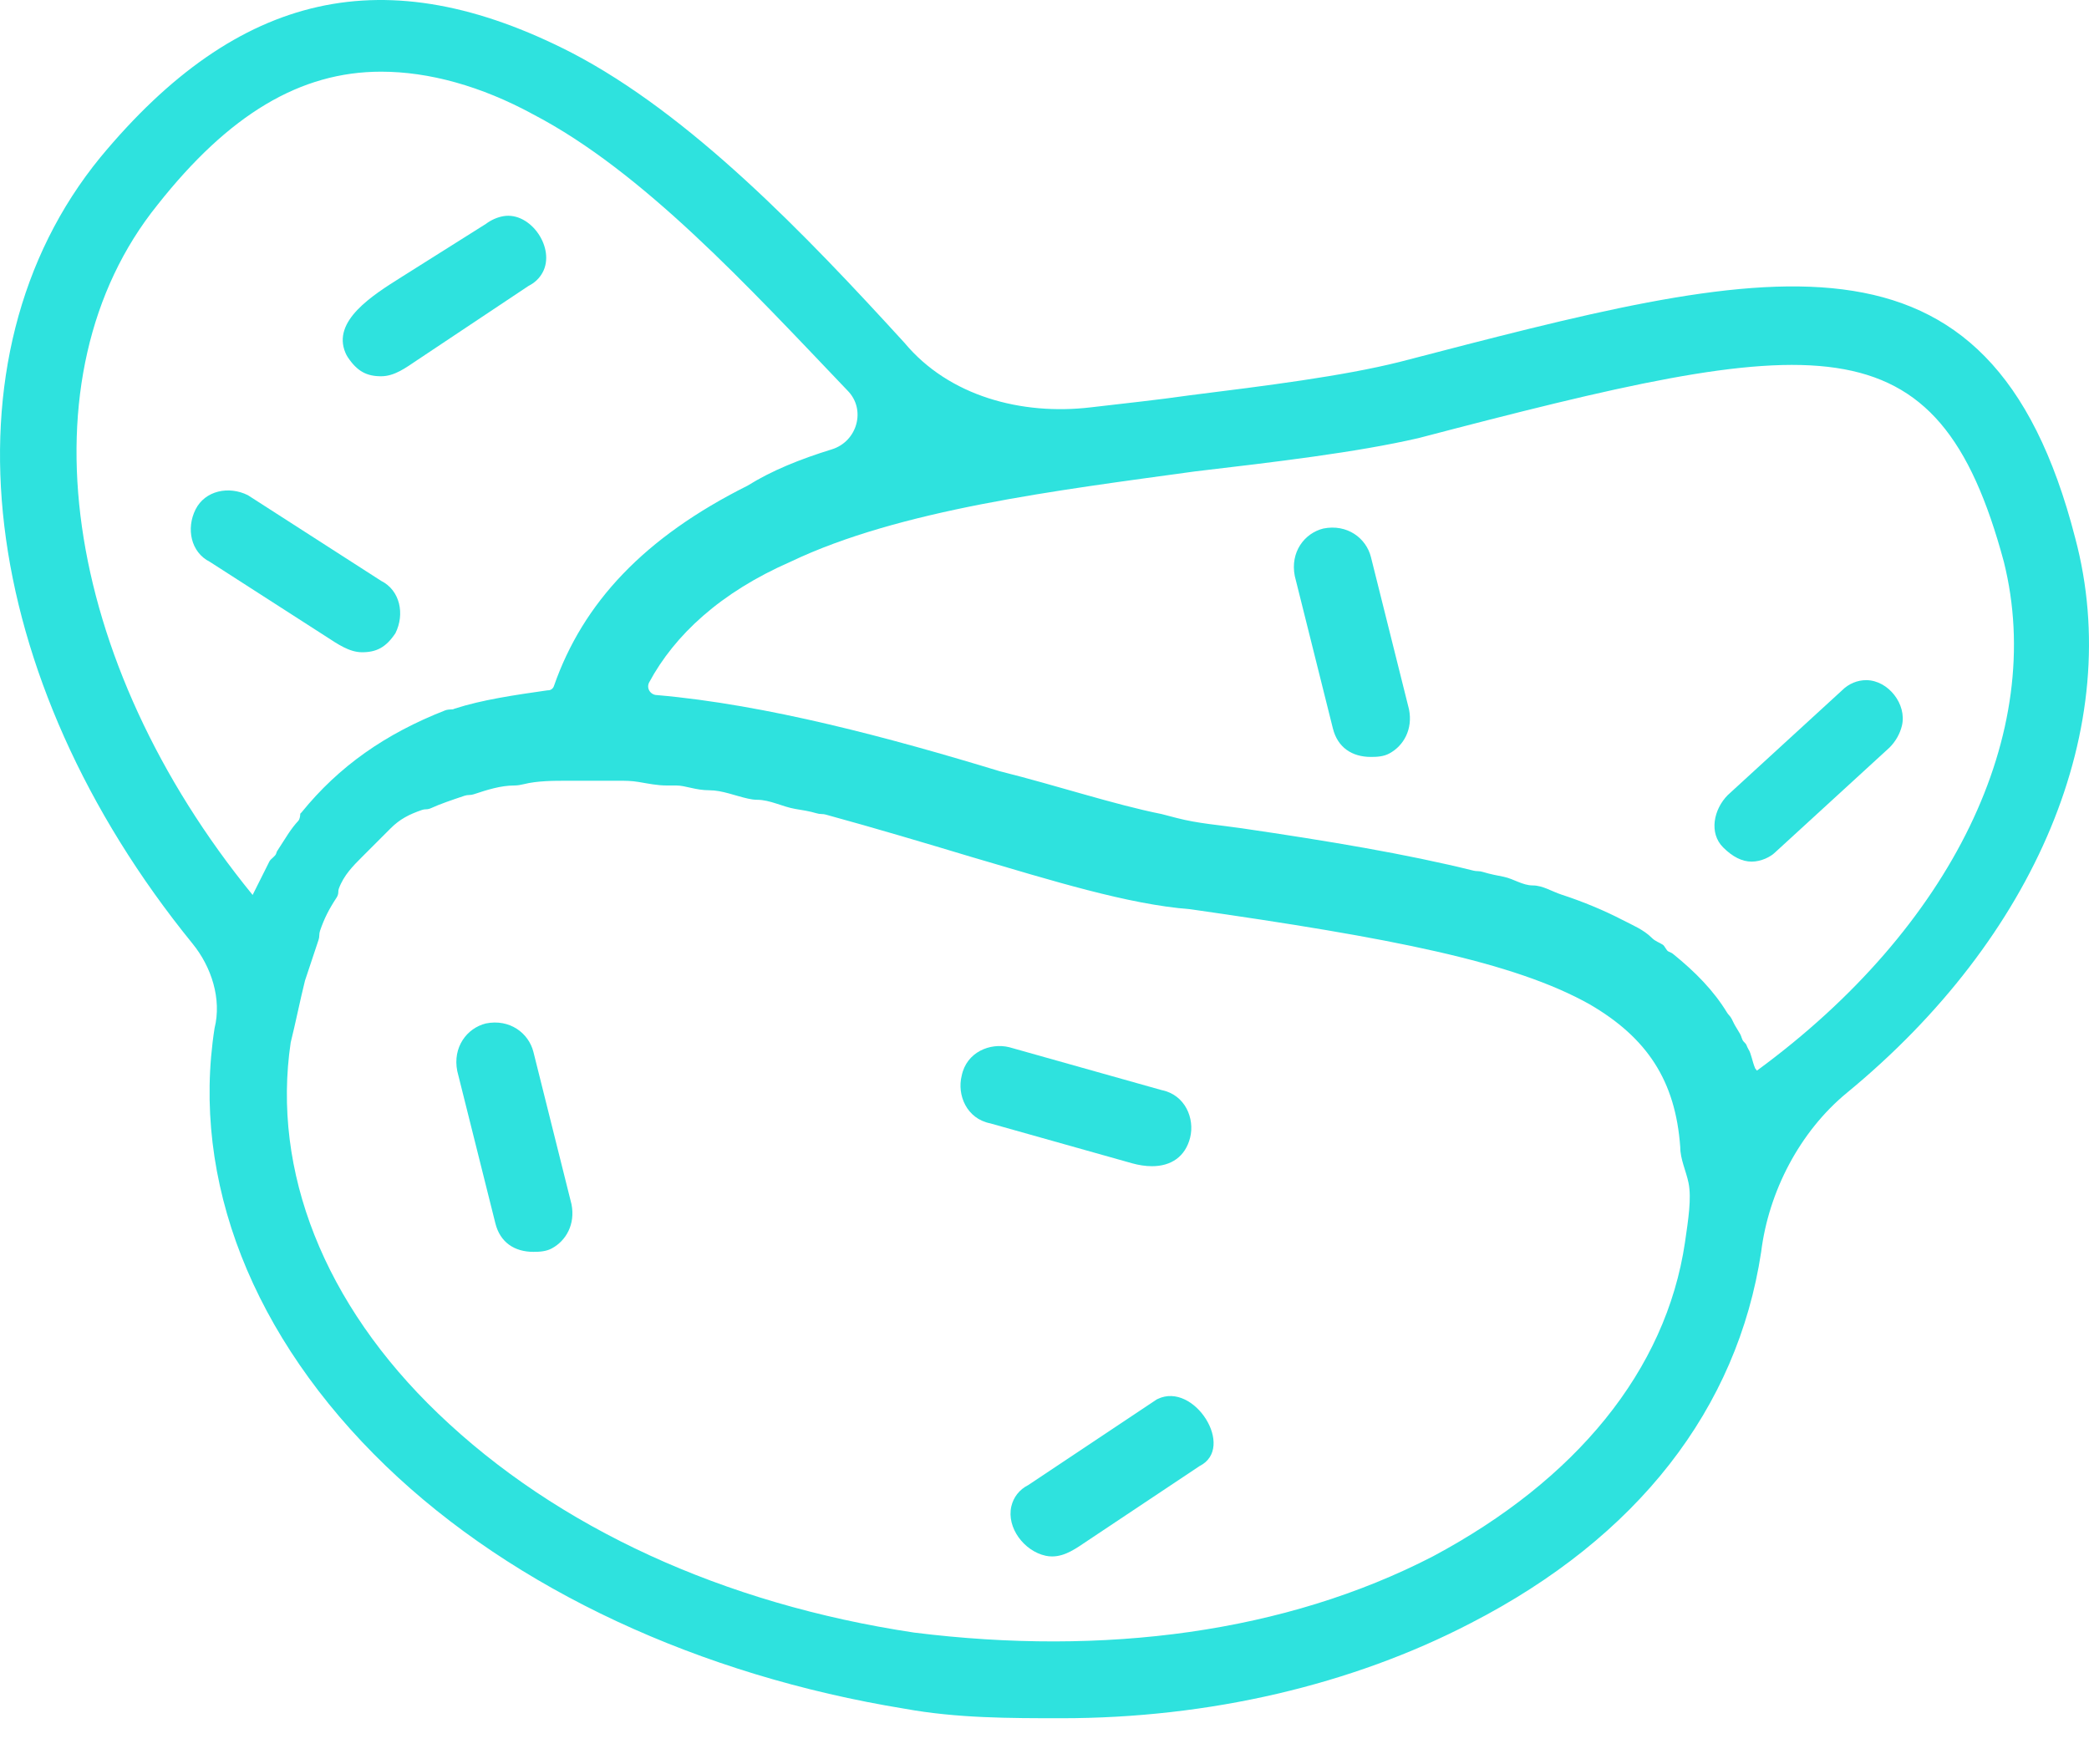 <svg xmlns="http://www.w3.org/2000/svg" width="45" height="38" viewBox="0 0 45 38" fill="none"> <path d="M44.703 11.59C42.858 4.414 38.04 5.747 30.147 7.797C28.917 8.104 27.277 8.309 25.637 8.514C24.942 8.614 24.224 8.689 23.493 8.775C22.008 8.95 20.444 8.536 19.486 7.387C17.333 5.029 14.873 2.466 12.31 1.134C8.313 -0.916 5.135 -0.199 2.162 3.389C-1.362 7.697 -0.492 14.622 4.147 20.326C4.556 20.828 4.779 21.52 4.622 22.148C4.11 25.428 5.442 28.811 8.313 31.579C11.08 34.244 15.078 36.089 19.486 36.807C20.614 37.012 21.741 37.012 22.869 37.012C26.047 37.012 29.122 36.294 31.685 34.962C35.272 33.117 37.425 30.349 37.938 26.966C38.1 25.663 38.772 24.373 39.786 23.539C43.844 20.202 45.788 15.657 44.703 11.59ZM5.442 19.278C1.342 14.255 0.419 8.104 3.392 4.414C4.93 2.466 6.467 1.544 8.21 1.544C9.235 1.544 10.363 1.851 11.49 2.466C13.848 3.697 16.103 6.157 18.256 8.412C18.662 8.818 18.469 9.509 17.92 9.679C17.231 9.892 16.626 10.136 16.103 10.462C13.884 11.572 12.558 12.979 11.931 14.782C11.912 14.834 11.863 14.87 11.807 14.87C11.801 14.87 11.795 14.87 11.789 14.871C11.092 14.971 10.395 15.071 9.793 15.265C9.763 15.275 9.769 15.28 9.737 15.28C9.701 15.28 9.628 15.287 9.594 15.3C8.302 15.805 7.302 16.506 6.497 17.498C6.478 17.522 6.467 17.515 6.467 17.545C6.467 17.581 6.453 17.652 6.429 17.678C6.258 17.86 6.158 18.047 5.984 18.311C5.965 18.34 5.96 18.347 5.951 18.381C5.935 18.446 5.834 18.496 5.804 18.555C5.715 18.732 5.615 18.932 5.442 19.278C5.442 19.175 5.442 19.175 5.442 19.278ZM36.297 26.761C35.887 29.529 33.94 31.886 30.864 33.527C27.687 35.167 23.791 35.679 19.691 35.167C15.591 34.552 12.003 32.911 9.44 30.451C6.98 28.094 5.852 25.223 6.262 22.456C6.365 22.046 6.467 21.533 6.57 21.123C6.667 20.832 6.764 20.54 6.861 20.249C6.872 20.217 6.878 20.183 6.878 20.149C6.878 20.115 6.883 20.081 6.894 20.049C6.985 19.786 7.08 19.595 7.251 19.334C7.275 19.297 7.288 19.255 7.288 19.211C7.288 19.187 7.291 19.164 7.299 19.142C7.405 18.853 7.603 18.655 7.8 18.458C8.005 18.253 8.21 18.048 8.415 17.843C8.611 17.647 8.807 17.544 9.093 17.446C9.119 17.437 9.147 17.433 9.174 17.433C9.214 17.433 9.254 17.423 9.29 17.406C9.481 17.318 9.742 17.23 10.007 17.141C10.039 17.131 10.073 17.125 10.107 17.125C10.14 17.125 10.174 17.12 10.206 17.109C10.498 17.012 10.789 16.92 11.08 16.92C11.148 16.92 11.215 16.908 11.281 16.892C11.574 16.818 11.932 16.818 12.208 16.818C12.413 16.818 12.618 16.818 12.72 16.818C12.925 16.818 13.13 16.818 13.335 16.818C13.467 16.818 13.598 16.818 13.755 16.844C13.956 16.878 14.157 16.92 14.361 16.92C14.463 16.92 14.566 16.92 14.566 16.92C14.566 16.92 14.566 16.92 14.566 16.92C14.771 16.92 14.976 17.023 15.283 17.023C15.56 17.023 15.847 17.146 16.118 17.204C16.181 17.218 16.245 17.228 16.308 17.228C16.589 17.228 16.854 17.378 17.131 17.425C17.283 17.45 17.435 17.473 17.587 17.518C17.623 17.529 17.66 17.535 17.697 17.535C17.728 17.535 17.759 17.539 17.788 17.547C18.898 17.851 19.91 18.154 20.921 18.458C22.664 18.97 24.304 19.483 25.637 19.585C29.942 20.2 32.607 20.713 34.247 21.636C35.477 22.353 36.093 23.276 36.195 24.711C36.195 24.973 36.322 25.226 36.374 25.483C36.44 25.814 36.369 26.263 36.297 26.761ZM37.859 23.053C37.849 23.061 37.835 23.061 37.835 23.049C37.835 23.034 37.815 23.029 37.809 23.014C37.741 22.852 37.726 22.695 37.661 22.597C37.644 22.57 37.633 22.539 37.621 22.51C37.606 22.477 37.578 22.458 37.557 22.432C37.52 22.389 37.515 22.326 37.487 22.277C37.433 22.181 37.383 22.11 37.353 22.049C37.321 21.985 37.294 21.915 37.243 21.864C37.228 21.849 37.214 21.831 37.203 21.812C36.909 21.332 36.524 20.942 36.048 20.555C36.011 20.524 35.989 20.517 35.945 20.498C35.893 20.476 35.866 20.381 35.819 20.35C35.739 20.298 35.66 20.28 35.58 20.2C35.406 20.026 35.167 19.928 34.948 19.815C34.563 19.615 34.107 19.424 33.638 19.271C33.431 19.204 33.234 19.073 33.017 19.073C32.8 19.073 32.606 18.931 32.394 18.887C32.248 18.857 32.111 18.834 31.945 18.783C31.908 18.772 31.87 18.765 31.831 18.765C31.802 18.765 31.773 18.762 31.744 18.755C30.294 18.395 28.606 18.114 26.75 17.842C26.282 17.773 25.806 17.74 25.348 17.62C25.246 17.593 25.138 17.564 25.021 17.535C23.996 17.33 22.766 16.92 21.536 16.613C19.178 15.895 16.513 15.178 14.156 14.973C14.012 14.973 13.916 14.824 13.985 14.697C14.533 13.679 15.52 12.761 17.026 12.102C19.384 10.975 22.766 10.565 25.739 10.155C27.482 9.95 29.224 9.745 30.557 9.437C39.168 7.182 41.73 6.772 43.166 12.102C44.086 15.786 42.046 19.98 37.859 23.053Z" fill="url(#paint0_linear)"></path> <path d="M11.491 22.661C11.388 22.251 10.978 21.943 10.466 22.046C10.056 22.148 9.748 22.558 9.85 23.071L10.671 26.351C10.773 26.761 11.081 26.966 11.491 26.966C11.627 26.966 11.766 26.957 11.886 26.892C12.195 26.727 12.396 26.37 12.311 25.941L11.491 22.661Z" fill="url(#paint1_linear)"></path> <path d="M29.532 12C29.429 11.59 29.019 11.282 28.506 11.385C28.096 11.487 27.789 11.897 27.892 12.41L28.712 15.69C28.814 16.1 29.122 16.305 29.532 16.305C29.668 16.305 29.807 16.296 29.927 16.231C30.236 16.066 30.438 15.709 30.352 15.28L29.532 12Z" fill="url(#paint2_linear)"></path> <path d="M24.919 30.144L22.151 31.989C21.956 32.087 21.831 32.254 21.786 32.447C21.679 32.908 22.062 33.412 22.524 33.512C22.569 33.522 22.615 33.527 22.664 33.527C22.954 33.527 23.196 33.343 23.437 33.182L25.842 31.579C26.623 31.188 25.725 29.756 24.938 30.135C24.931 30.138 24.925 30.141 24.919 30.144Z" fill="url(#paint3_linear)"></path> <path d="M8.21 8.105C8.5 8.105 8.742 7.921 8.983 7.76L11.388 6.157C11.52 6.091 11.62 5.993 11.685 5.876C11.977 5.352 11.432 4.553 10.841 4.657C10.714 4.68 10.585 4.734 10.465 4.824L8.647 5.969C8.016 6.366 7.15 6.913 7.441 7.599C7.455 7.633 7.472 7.665 7.492 7.695C7.697 8.002 7.902 8.105 8.21 8.105Z" fill="url(#paint4_linear)"></path> <path d="M24.816 25.121C25.226 25.121 25.534 24.916 25.637 24.506C25.739 24.096 25.534 23.583 25.021 23.481L21.741 22.558C21.331 22.456 20.819 22.661 20.716 23.173C20.613 23.583 20.819 24.096 21.331 24.198L24.39 25.059C24.527 25.097 24.675 25.121 24.816 25.121Z" fill="url(#paint5_linear)"></path> <path d="M7.8 14.05C8.108 14.05 8.313 13.947 8.518 13.64C8.723 13.23 8.62 12.717 8.21 12.512L5.34 10.667C4.93 10.462 4.417 10.565 4.212 10.975C4.007 11.385 4.11 11.897 4.52 12.102L7.032 13.717C7.266 13.868 7.522 14.05 7.8 14.05Z" fill="url(#paint6_linear)"></path> <path d="M39.681 14.87L37.22 17.125C36.913 17.433 36.81 17.945 37.118 18.253C37.323 18.458 37.528 18.56 37.733 18.56C37.938 18.56 38.143 18.458 38.245 18.355L40.706 16.1C40.835 15.97 40.929 15.804 40.97 15.632C41.081 15.172 40.676 14.653 40.203 14.651C40.012 14.65 39.824 14.727 39.681 14.87Z" fill="url(#paint7_linear)"></path> <defs> <linearGradient id="paint0_linear" x2="1" gradientUnits="userSpaceOnUse" gradientTransform="translate(2030.85 -1055.5) scale(1.828 12.289) rotate(180)"> <stop stop-color="#4FE8A0"></stop> <stop offset="1" stop-color="#2EE2DE"></stop> </linearGradient> <linearGradient id="paint1_linear" x2="1" gradientUnits="userSpaceOnUse" gradientTransform="translate(2030.85 -1055.5) scale(1.828 12.289) rotate(180)"> <stop stop-color="#4FE8A0"></stop> <stop offset="1" stop-color="#2EE2DE"></stop> </linearGradient> <linearGradient id="paint2_linear" x2="1" gradientUnits="userSpaceOnUse" gradientTransform="translate(2030.85 -1055.5) scale(1.828 12.289) rotate(180)"> <stop stop-color="#4FE8A0"></stop> <stop offset="1" stop-color="#2EE2DE"></stop> </linearGradient> <linearGradient id="paint3_linear" x2="1" gradientUnits="userSpaceOnUse" gradientTransform="translate(2030.85 -1055.5) scale(1.828 12.289) rotate(180)"> <stop stop-color="#4FE8A0"></stop> <stop offset="1" stop-color="#2EE2DE"></stop> </linearGradient> <linearGradient id="paint4_linear" x2="1" gradientUnits="userSpaceOnUse" gradientTransform="translate(2030.85 -1055.5) scale(1.828 12.289) rotate(180)"> <stop stop-color="#4FE8A0"></stop> <stop offset="1" stop-color="#2EE2DE"></stop> </linearGradient> <linearGradient id="paint5_linear" x2="1" gradientUnits="userSpaceOnUse" gradientTransform="translate(2030.85 -1055.5) scale(1.828 12.289) rotate(180)"> <stop stop-color="#4FE8A0"></stop> <stop offset="1" stop-color="#2EE2DE"></stop> </linearGradient> <linearGradient id="paint6_linear" x2="1" gradientUnits="userSpaceOnUse" gradientTransform="translate(2030.85 -1055.5) scale(1.828 12.289) rotate(180)"> <stop stop-color="#4FE8A0"></stop> <stop offset="1" stop-color="#2EE2DE"></stop> </linearGradient> <linearGradient id="paint7_linear" x2="1" gradientUnits="userSpaceOnUse" gradientTransform="translate(2030.85 -1055.5) scale(1.828 12.289) rotate(180)"> <stop stop-color="#4FE8A0"></stop> <stop offset="1" stop-color="#2EE2DE"></stop> </linearGradient> </defs> </svg>